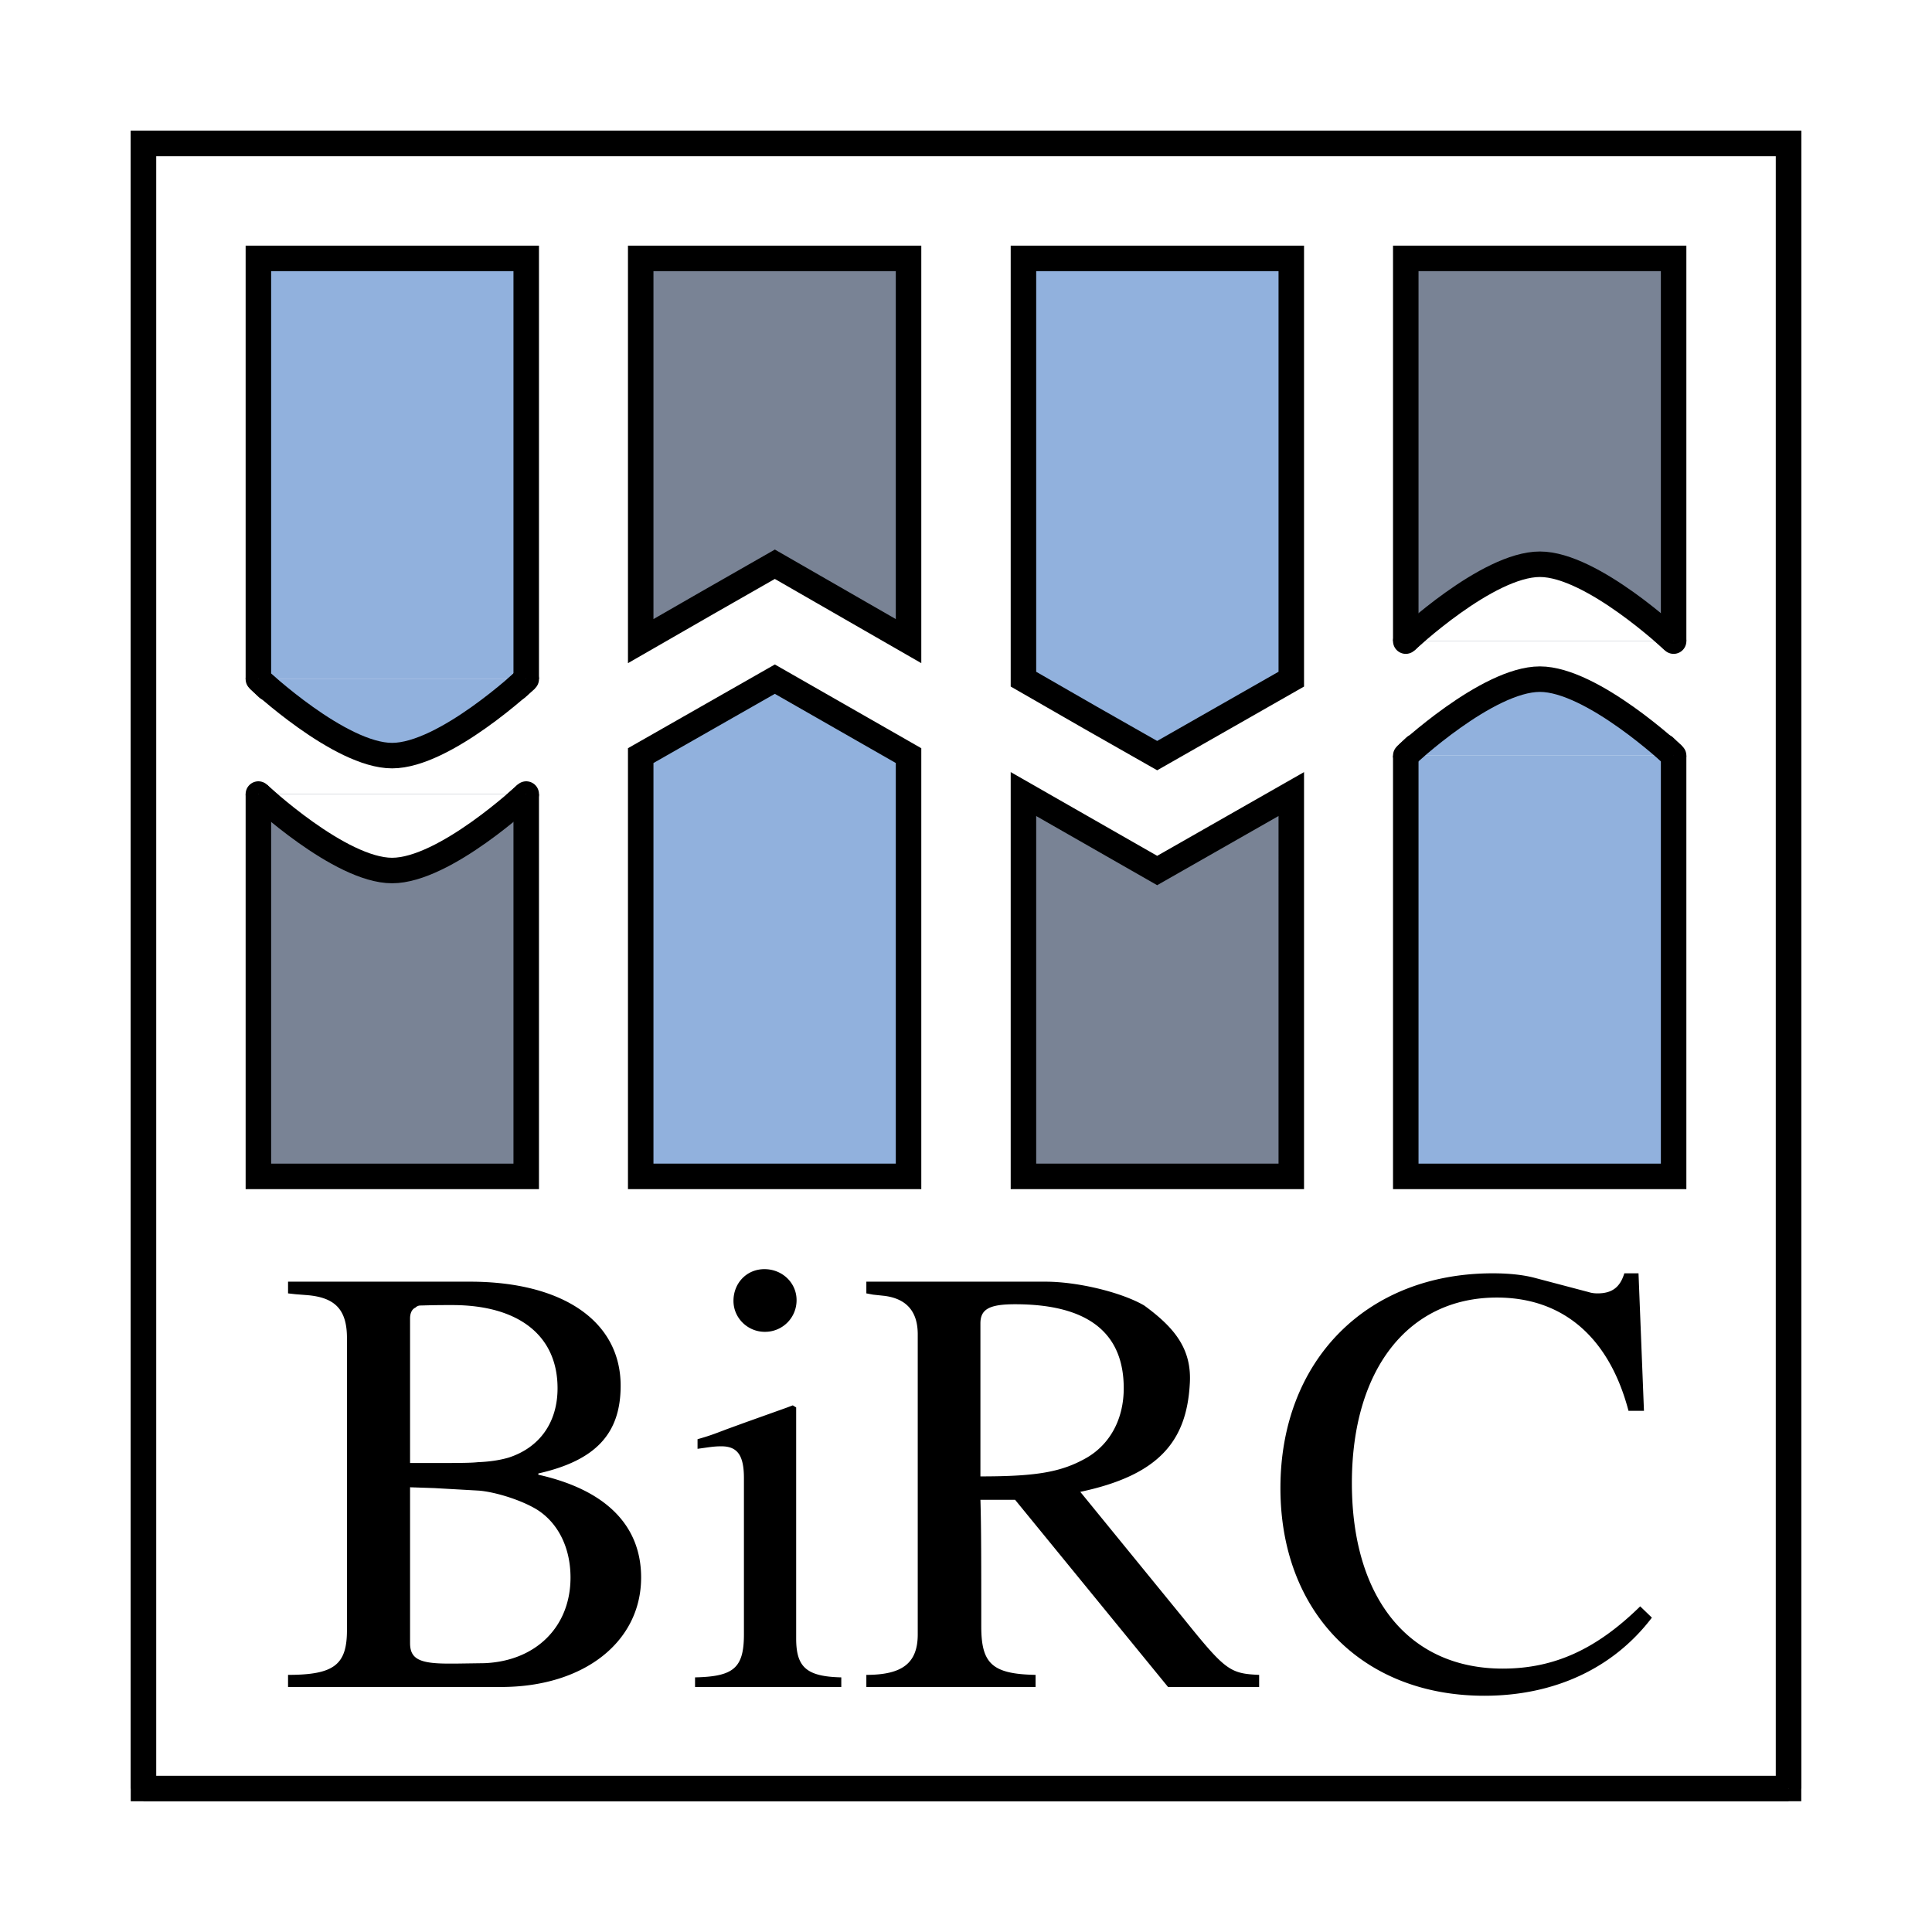<svg xmlns="http://www.w3.org/2000/svg" width="2500" height="2500" viewBox="0 0 192.756 192.756"><path fill-rule="evenodd" clip-rule="evenodd" fill="#fff" d="M0 0h192.756v192.756H0V0z"/><path fill-rule="evenodd" clip-rule="evenodd" fill="#fff" d="M14.315 178.441h164.126V14.315H14.315v164.126z"/><path fill="none" stroke="#000" stroke-width="2.544" stroke-miterlimit="2.613" d="M14.315 178.441h164.126V14.315H14.315v164.126"/><path fill-rule="evenodd" clip-rule="evenodd" fill="#fff" d="M178.441 178.441V14.315H14.315v164.126h164.126z"/><path fill="none" stroke="#000" stroke-width="2.544" stroke-miterlimit="2.613" d="M178.441 178.441V14.315H14.315v164.126h164.126"/><path fill-rule="evenodd" clip-rule="evenodd" fill="#798395" d="M25.779 79.223v38.146h26.722V79.223H25.779z"/><path fill="none" stroke="#000" stroke-width="2.544" stroke-miterlimit="2.613" d="M25.779 79.223v38.146h26.722V79.223"/><path fill="none" stroke="#000" stroke-width="2.544" stroke-linecap="round" stroke-miterlimit="2.613" d="M25.779 79.223l.918.876M52.501 79.223l-.959.876"/><path d="M25.779 79.223s8.129 7.629 13.34 7.629c5.252 0 13.382-7.629 13.382-7.629H25.779z" fill-rule="evenodd" clip-rule="evenodd" fill="#fff"/><path d="M25.779 79.223s8.129 7.629 13.34 7.629c5.252 0 13.382-7.629 13.382-7.629" fill="none" stroke="#000" stroke-width="2.544" stroke-miterlimit="2.613"/><path fill-rule="evenodd" clip-rule="evenodd" fill="#91b1dd" d="M52.501 67.759v-41.98H25.779v41.98h26.722z"/><path fill="none" stroke="#000" stroke-width="2.544" stroke-miterlimit="2.613" d="M52.501 67.759v-41.98H25.779v41.98"/><path fill="none" stroke="#000" stroke-width="2.544" stroke-linecap="round" stroke-miterlimit="2.613" d="M25.779 67.759l.918.876M52.501 67.759l-.959.876"/><path d="M25.779 67.759s8.129 7.629 13.34 7.629c5.252 0 13.382-7.629 13.382-7.629H25.779z" fill-rule="evenodd" clip-rule="evenodd" fill="#91b1dd"/><path d="M25.779 67.759s8.129 7.629 13.34 7.629c5.252 0 13.382-7.629 13.382-7.629" fill="none" stroke="#000" stroke-width="2.544" stroke-miterlimit="2.613"/><path fill-rule="evenodd" clip-rule="evenodd" fill="#798395" stroke="#000" stroke-width="2.544" stroke-miterlimit="2.613" d="M70.593 60.13l6.713-3.835 13.34 7.67V25.779H63.924v38.186l6.669-3.835z"/><path fill-rule="evenodd" clip-rule="evenodd" fill="#91b1dd" stroke="#000" stroke-width="2.544" stroke-miterlimit="2.613" d="M77.306 117.369h13.34V75.388l-13.34-7.629-13.382 7.629v41.981h13.382zM108.779 71.594l6.672 3.794 13.381-7.629v-41.98h-26.723v41.98l6.67 3.835z"/><path fill-rule="evenodd" clip-rule="evenodd" fill="#798395" stroke="#000" stroke-width="2.544" stroke-miterlimit="2.613" d="M115.451 117.369h13.381V79.223l-13.381 7.629-13.342-7.629v38.146h13.342z"/><path fill-rule="evenodd" clip-rule="evenodd" fill="#798395" d="M140.254 63.965V25.779h26.723v38.186h-26.723z"/><path fill="none" stroke="#000" stroke-width="2.544" stroke-miterlimit="2.613" d="M140.254 63.965V25.779h26.723v38.186"/><path fill="none" stroke="#000" stroke-width="2.544" stroke-linecap="round" stroke-miterlimit="2.613" d="M140.254 63.965l.918-.875M166.977 63.965l-.916-.875"/><path d="M140.254 63.965s8.131-7.67 13.383-7.67c5.211 0 13.34 7.67 13.34 7.67h-26.723z" fill-rule="evenodd" clip-rule="evenodd" fill="#fff"/><path d="M140.254 63.965s8.131-7.67 13.383-7.67c5.211 0 13.34 7.67 13.34 7.67" fill="none" stroke="#000" stroke-width="2.544" stroke-miterlimit="2.613"/><path fill-rule="evenodd" clip-rule="evenodd" fill="#91b1dd" d="M140.254 75.388v41.981h26.723V75.388h-26.723z"/><path fill="none" stroke="#000" stroke-width="2.544" stroke-miterlimit="2.613" d="M140.254 75.388v41.981h26.723V75.388"/><path fill="none" stroke="#000" stroke-width="2.544" stroke-linecap="round" stroke-miterlimit="2.613" d="M140.254 75.388l.918-.875M166.977 75.388l-.916-.875"/><path d="M140.254 75.388s8.131-7.629 13.383-7.629c5.211 0 13.34 7.629 13.34 7.629h-26.723z" fill-rule="evenodd" clip-rule="evenodd" fill="#91b1dd"/><path d="M140.254 75.388s8.131-7.629 13.383-7.629c5.211 0 13.34 7.629 13.34 7.629" fill="none" stroke="#000" stroke-width="2.544" stroke-miterlimit="2.613"/><path d="M28.739 127.873v1.168l.75.084 1.042.082c2.876.209 4.085 1.418 4.085 4.295v29.139c0 3.461-1.292 4.461-5.878 4.461v1.209H50c8.254 0 13.965-4.502 13.965-10.922 0-5.211-3.543-8.754-10.255-10.256v-.125c5.711-1.291 8.212-3.959 8.212-8.754 0-6.42-5.753-10.381-15.049-10.381H28.739zm12.173 18.094v-14.424c0-.502.167-.918.542-1.086a.698.698 0 0 1 .5-.207c.25 0 1.125-.043 2.751-.043h.417c6.628 0 10.505 3.045 10.505 8.297 0 3.418-1.792 5.92-4.877 6.92-1.001.293-2.043.418-3.085.459-.709.084-2.251.084-5.294.084h-1.459zm0 2.418l2.417.082 4.419.25c1.626.125 4.211.918 5.795 1.877 2.084 1.293 3.377 3.752 3.377 6.795 0 4.92-3.46 8.338-8.588 8.547l-2.835.041h-.75c-2.877 0-3.835-.459-3.835-2.043v-15.549zM76.264 126.623c-1.751 0-3.085 1.375-3.085 3.168 0 1.709 1.418 3.086 3.127 3.086a3.142 3.142 0 0 0 3.168-3.17c0-1.709-1.418-3.084-3.21-3.084zm2.834 13.59l-.667.25-4.085 1.459-1.833.668c-1.418.541-1.752.666-2.919 1v.959c1.21-.166 1.627-.25 2.377-.25 1.584 0 2.251.875 2.251 3.168v15.592c0 3.377-1.042 4.211-4.877 4.293v.959h14.591v-.959c-3.46-.082-4.502-1-4.502-3.877v-23.053l-.336-.209zM86.436 127.873v1.168l.667.125 1.167.125c2.167.291 3.293 1.543 3.293 3.836v29.932c0 2.877-1.542 4.043-5.127 4.043v1.209h16.883v-1.209c-4.334-.082-5.418-1.125-5.418-4.836 0-5.877 0-10.006-.084-12.631h3.459l15.26 18.676h9.088v-1.209c-2.918-.125-3.377-.457-7.506-5.586l-10.338-12.674c7.879-1.666 10.59-5.086 10.922-10.713.252-3.586-1.584-5.711-4.543-7.879-2.293-1.334-6.67-2.377-9.838-2.377H86.436zm11.38 19.428v-15.258c0-1.418.875-1.918 3.459-1.918 7.254 0 10.84 2.834 10.84 8.379 0 3.043-1.334 5.545-3.668 6.92-2.543 1.459-5.045 1.877-10.631 1.877zM162.059 127.039c-.418 1.377-1.209 2.002-2.668 2.002-.334 0-.627-.043-.877-.125l-5.377-1.418c-1.084-.291-2.502-.459-4.211-.459-12.59 0-21.178 8.713-21.178 21.428 0 12.383 8.172 20.719 20.344 20.719 7.004 0 12.883-2.75 16.717-7.795l-1.166-1.125c-4.336 4.252-8.547 6.211-13.717 6.211-9.338 0-15.049-7.004-15.049-18.51 0-11.34 5.629-18.51 14.467-18.51 6.627 0 11.213 4.004 13.131 11.299h1.543l-.543-13.717h-1.416z" fill-rule="evenodd" clip-rule="evenodd"/></svg>